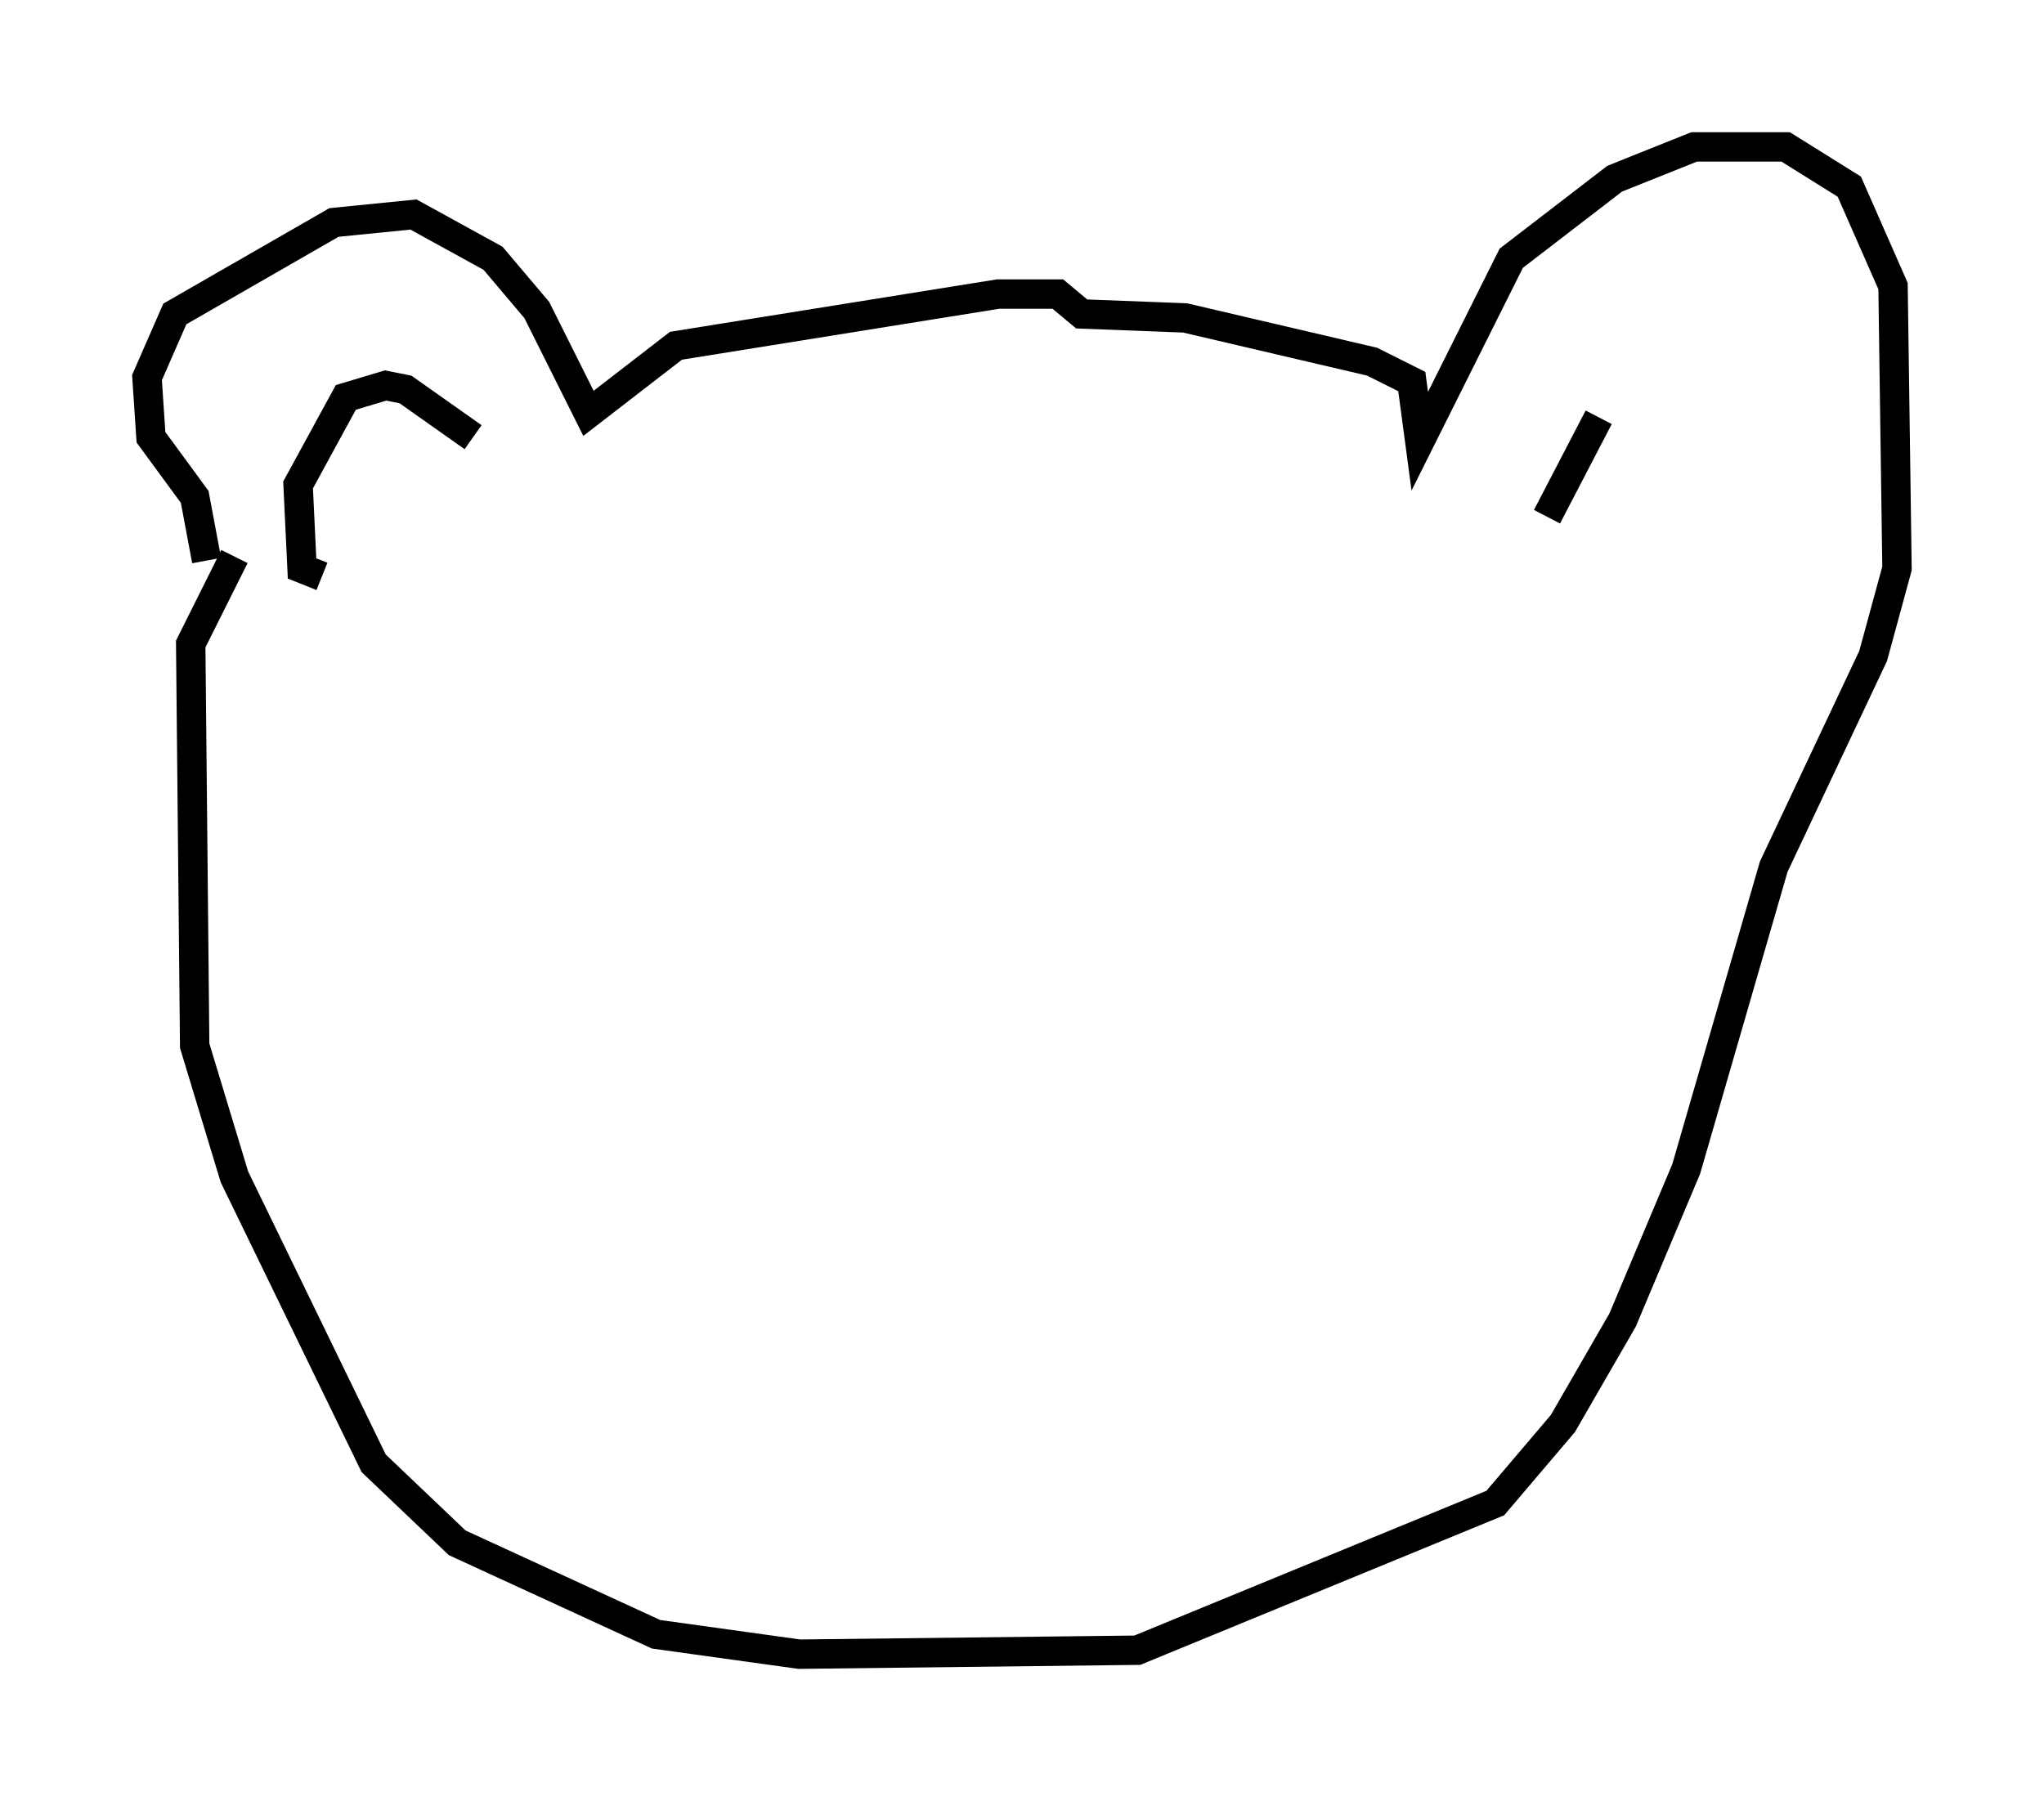 <?xml version="1.0" encoding="utf-8" ?>
<svg baseProfile="full" height="61.285" version="1.1" width="69.539" xmlns="http://www.w3.org/2000/svg" xmlns:ev="http://www.w3.org/2001/xml-events" xmlns:xlink="http://www.w3.org/1999/xlink"><defs /><rect fill="white" height="61.285" width="69.539" x="0" y="0" /><path d="M10.007, 20.155 m-2.977, -1.083 l-0.406, -2.165 -1.488, -2.03 l-0.135, -2.03 0.947, -2.165 l5.413, -3.112 2.706, -0.271 l2.706, 1.488 1.488, 1.759 l1.759, 3.518 2.977, -2.3 l10.961, -1.759 2.03, 0.0 l0.812, 0.677 3.518, 0.135 l6.36, 1.488 1.353, 0.677 l0.271, 2.03 3.112, -6.225 l3.518, -2.706 2.706, -1.083 l3.112, 0.0 2.165, 1.353 l1.488, 3.383 0.135, 9.607 l-0.812, 2.977 -3.383, 7.172 l-2.977, 10.284 -2.165, 5.142 l-2.03, 3.518 -2.3, 2.706 l-12.178, 5.007 -11.502, 0.135 l-4.871, -0.677 -6.766, -3.112 l-2.842, -2.706 -4.736, -9.743 l-1.353, -4.465 -0.135, -13.667 l1.488, -2.977 m2.977, 0.677 l-0.677, -0.271 -0.135, -2.842 l1.624, -2.977 1.353, -0.406 l0.677, 0.135 2.3, 1.624 m36.535, 2.706 l1.759, -3.383 " fill="none" stroke="black" stroke-width="1" /></svg>
